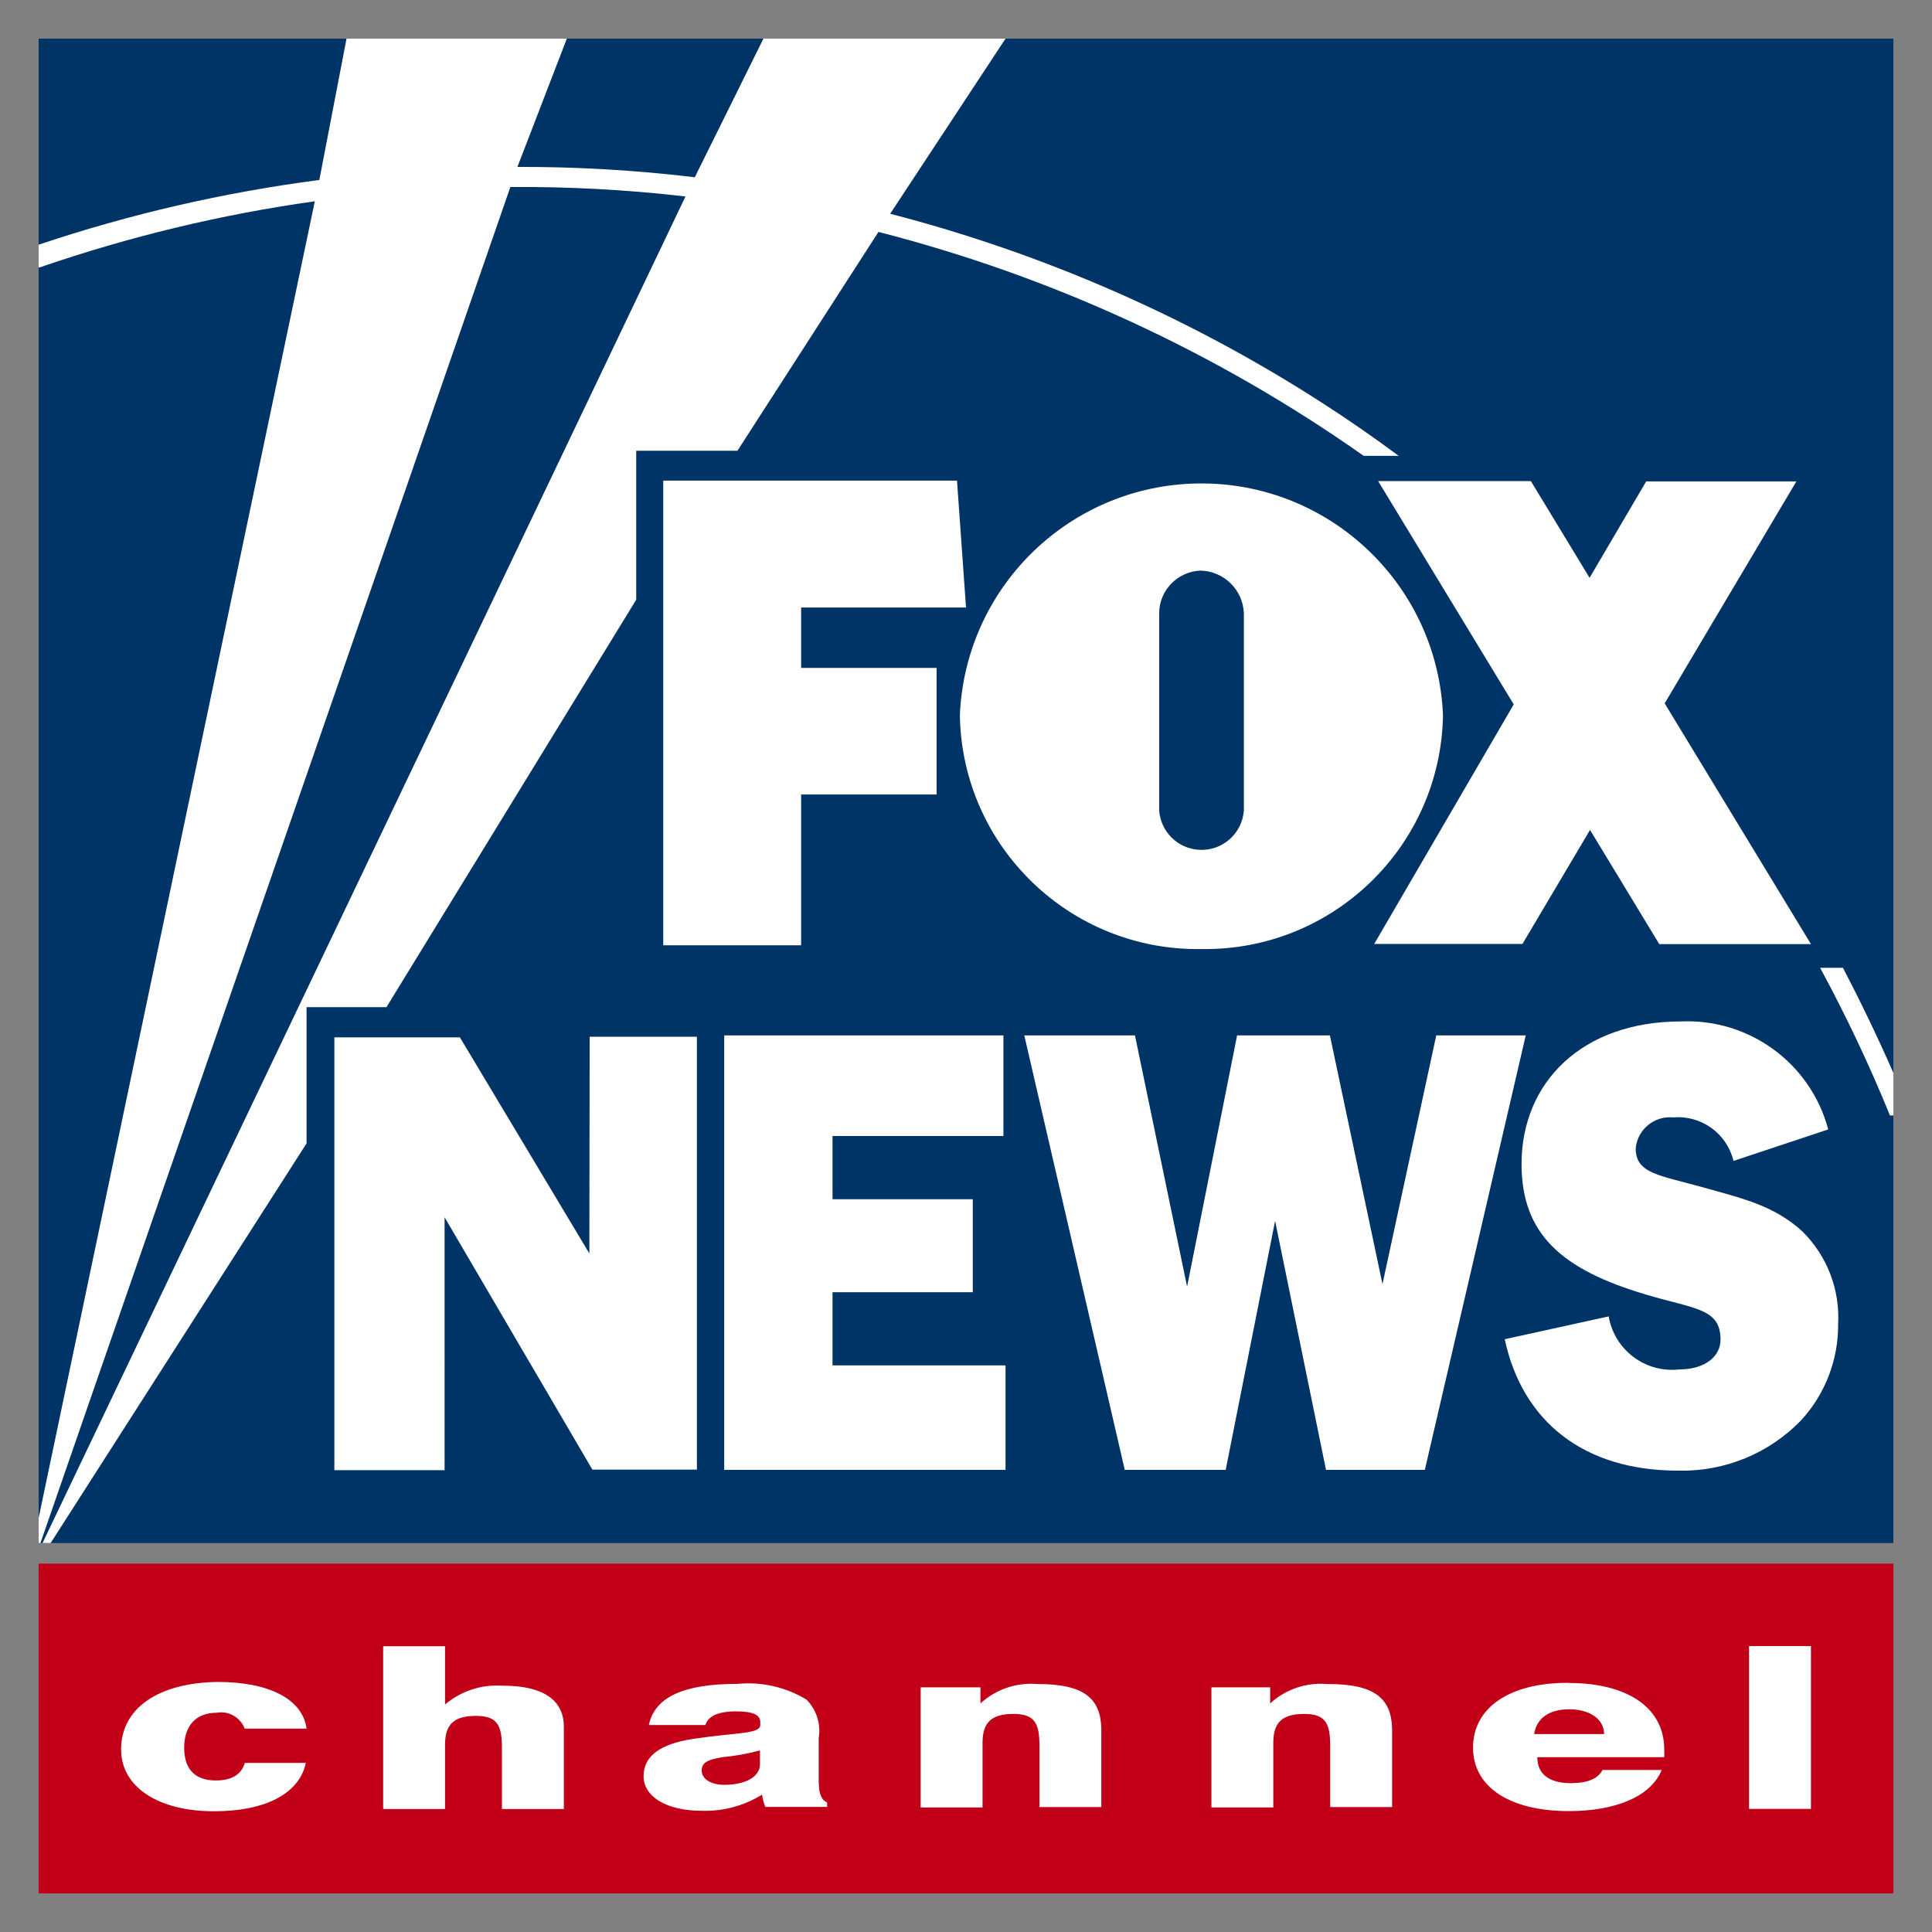 <?xml version="1.0" encoding="UTF-8" standalone="no"?>
<!-- Generator: Adobe Illustrator 22.1.0, SVG Export Plug-In . SVG Version: 6.00 Build 0)  -->

<svg
   xmlns:dc="http://purl.org/dc/elements/1.1/"
   xmlns:cc="http://creativecommons.org/ns#"
   xmlns:rdf="http://www.w3.org/1999/02/22-rdf-syntax-ns#"
   xmlns:svg="http://www.w3.org/2000/svg"
   xmlns="http://www.w3.org/2000/svg"
   xmlns:sodipodi="http://sodipodi.sourceforge.net/DTD/sodipodi-0.dtd"
   xmlns:inkscape="http://www.inkscape.org/namespaces/inkscape"
   version="1.1"
   id="fox-news-channel"
   x="0px"
   y="0px"
   viewBox="0 0 1889.764 1889.764"
   xml:space="preserve"
   sodipodi:docname="fox_news.svg"
   width="500mm"
   height="500mm"
   inkscape:version="0.92.4 (5da689c313, 2019-01-14)"><rect x="0" y="0" width="1889.764" height="1889.764" fill="#808080" stroke="none"/><defs
   id="defs16" /><sodipodi:namedview
   pagecolor="#ffffff"
   bordercolor="#666666"
   borderopacity="1"
   objecttolerance="10"
   gridtolerance="10"
   guidetolerance="10"
   inkscape:pageopacity="0"
   inkscape:pageshadow="2"
   inkscape:window-width="1920"
   inkscape:window-height="1017"
   id="namedview14"
   showgrid="false"
   inkscape:pagecheckerboard="true"
   units="mm"
   inkscape:zoom="0.19109312"
   inkscape:cx="617.5"
   inkscape:cy="617.5"
   inkscape:window-x="-8"
   inkscape:window-y="-8"
   inkscape:window-maximized="1"
   inkscape:current-layer="fox-news-channel" />
<style
   type="text/css"
   id="style2">
	.st0{fill:#003366;}
	.st1{fill:#C20017;}
	.st2{fill:#FFFFFF;}
</style>
<title
   id="title4">fnc-primary</title>
<g
   id="g11"
   transform="matrix(1.469,0,0,1.469,37.795,37.795)">
	<path
   id="bg-top"
   class="st0"
   d="M 0,0 H 1235 V 1001.7 H 0 Z"
   inkscape:connector-curvature="0"
   style="fill:#003366" />
	<path
   id="bg-bottom"
   class="st1"
   d="M 0,1015.4 H 1235 V 1235 H 0 Z"
   inkscape:connector-curvature="0"
   style="fill:#c20017" />
	<path
   id="kliegs"
   class="st2"
   d="m 1235,717 h -2.3 c -13.7,-33.6 -29.2,-66.4 -46.5,-98.3 h 15.2 c 12,23 23.2,46.3 33.6,70 z M 0,137.2 C 60.8,116.8 123.3,102.4 186.9,94.1 L 205,0 h 146.7 l -32.9,85.4 c 39.5,-0.1 78.9,2.2 118.1,6.9 L 482.6,0 H 643.8 L 567,116.6 c 101.9,26.4 198.9,68.8 287.3,125.7 17.6,11.3 34.7,23.2 51.3,35.5 H 882.3 C 784.6,209 675.1,158.4 559.2,128.7 l -93.9,145.7 h -67.4 v 99.2 L 231.6,644.9 h -53.2 v 90.7 L 8,1001.7 H 2.6 L 430.7,105.1 C 392,100.6 353,98.5 314.1,98.8 L 1.2,1001.7 H 0 M 0,985 183.9,108.3 C 121.6,117 60.3,131.8 0.8,152.3 H 0 m 8,849.4 z m -5.5,0 z M 637.4,0 Z"
   inkscape:connector-curvature="0"
   style="fill:#ffffff" />
	<path
   id="fox-news"
   class="st2"
   d="m 507.7,503.3 h 90.2 V 419 h -90.2 v -40.2 h 109.8 l -6,-84.5 H 415.9 v 309.4 h 91.8 z m 381.6,99.5 H 988 l 45,-75.9 46.1,76 h 101 l -97.4,-160.3 87.7,-147.8 h -100 L 1032.7,359 993.6,294.6 H 891.9 l 90.3,148.7 z m -114.8,3.4 c 87.3,1.2 159.1,-68.4 160.6,-155.7 -3.7,-88.8 -78.6,-157.8 -167.5,-154.2 -83.7,3.5 -150.7,70.5 -154.2,154.2 1.4,87.4 73.4,157.1 160.8,155.7 z M 746.1,382.6 c 0.1,-15.3 12.2,-27.7 27.4,-28.4 15.7,0.3 28.4,12.8 29,28.4 v 131.3 c -1.1,15.6 -14.6,27.3 -30.2,26.2 -14.1,-1 -25.2,-12.2 -26.2,-26.2 V 382.6 Z M 528.6,834.7 H 622 v -61.9 h -93.4 v -42.1 h 113.8 v -67 H 456.5 V 953 H 643.8 V 883.4 H 528.6 Z m 402,-171 -35.8,165.6 -35,-165.6 H 798 L 764.7,831 730,663.7 H 656.3 L 723.2,953 h 67.2 L 823.3,787.2 857.2,953 H 923 l 67.2,-289.3 z m 244,130.7 c -19.2,-17.7 -41.2,-22.4 -65.9,-29.4 -29.2,-8.2 -45.3,-9.1 -45.3,-26.1 1.2,-12.6 12.4,-21.8 25,-20.6 0.1,0 0.2,0 0.2,0 18.6,-1.5 35.6,10.8 39.9,29 l 63.1,-21 c -11.7,-44 -52.5,-73.9 -98,-71.9 -65.9,0 -106.2,40.5 -106.2,95 0,47.1 27.4,70.3 82.3,86.7 32.8,9.9 50.2,9.1 50.2,30.2 0,11.1 -10.3,19.8 -27.4,19.8 -22.6,2.6 -43.2,-12.9 -47.1,-35.3 L 976.2,866 c 11.8,54.9 52.7,87.5 115.4,87.5 31,0.8 60.9,-11.5 82.3,-33.9 15.8,-17.4 24.5,-40.1 24.3,-63.7 1.3,-23 -7.4,-45.4 -23.7,-61.6 h 0.1 z M 366.7,808.9 280.5,665 h -83.6 v 288.2 h 73.4 V 784.8 l 98.4,168 h 69.6 V 664.6 h -71.4 z"
   inkscape:connector-curvature="0"
   style="fill:#ffffff" />
	<path
   id="channel"
   class="st2"
   d="m 118.7,1114.7 c 7.9,-1.4 15.7,3.1 18.5,10.6 h 41.2 c -2.6,-19.5 -24.7,-31.1 -59.1,-31.1 -39.4,0.5 -64.4,17.4 -64.4,44.9 0,25 24.6,41.2 61.9,41.2 34.4,0 56.9,-11.9 61.1,-32.2 h -40.6 c -2.3,7.8 -8.8,11.7 -19.3,11.7 -13.7,0 -21.1,-7.3 -21.1,-21.8 0,-14.5 7.7,-23.3 21.8,-23.3 z m 400.7,47.2 v -30.3 c 1.6,-9.4 -1.5,-19 -8.2,-25.7 -13.8,-8.3 -29.9,-12 -46,-10.4 -35.5,0 -54.9,8.6 -58.9,27.4 H 444 c 1.6,-5.9 8.5,-9.1 20.3,-9.1 11.8,0 16.2,2.5 16.2,7.1 v 1.9 c 0,6.2 -15.5,4.9 -44.5,9.3 -22.1,3.3 -33.2,11.5 -33.2,24.8 0,13.3 14.5,23.1 39.1,23.1 14,0.4 27.9,-3.4 39.8,-10.8 0.4,2.8 1.1,5.6 2.1,8.2 H 525 v -3 c -3.6,-1.4 -5.5,-5.6 -5.5,-12.8 z M 480.3,1149 c 0,8.5 -9.9,13.7 -23.7,13.7 -9.2,0 -15.1,-4 -15.1,-9.5 0,-5.5 4.3,-7.3 13.7,-8.9 8.5,-0.8 16.9,-2.3 25.1,-4.5 z M 665,1095.6 c -13.9,-1.2 -27.6,3.5 -37.9,12.9 v -10.7 h -39.8 v 80 h 41.2 v -43 c 0,-13.7 5.9,-19.3 20.7,-19.3 14.8,0 17.2,7.1 17.2,21.8 v 40.2 h 41.2 v -52.3 c -0.5,-20.2 -11.8,-29.6 -42.1,-29.6 z m -356,1.1 c -13.9,-1 -27.7,3.5 -38.4,12.5 v -38.8 h -41.2 v 108.4 h 41.2 v -42.7 c 0,-13.7 5.9,-19.3 20.7,-19.3 14.8,0 17.2,7.1 17.2,21.8 v 40.2 h 41.2 v -54.9 c 0,-17.8 -14.1,-27.2 -40.3,-27.2 z m 548.9,-1.1 c -13.9,-1.2 -27.6,3.5 -37.9,12.9 v -10.7 h -39.1 v 80 h 41.2 v -43 c 0,-13.7 5.9,-19.3 20.7,-19.3 14.8,0 17.2,7.1 17.2,21.8 v 40.2 h 41.2 v -52.3 c -0.5,-20.2 -11.9,-29.6 -42.3,-29.6 z m 160,-0.8 c -38.1,0 -62.8,16.3 -62.8,43.1 0,26.8 25.2,42.3 63.8,42.3 32,0 54.9,-10.2 61.8,-27.4 h -39.4 c -2.9,5.8 -9.9,8.8 -21,8.8 -14.5,0 -22.4,-6 -22.4,-17.3 h 84.5 c 0.1,-1.6 0.1,-3.1 0,-4.7 0.3,-28 -24.2,-44.7 -63.5,-44.7 z m -22.1,34.1 c 1.6,-10.7 10.2,-16.5 23.3,-16.5 13.1,0 23.1,6 23.3,16.5 z m 143.1,-58.6 v 108.4 h 41.2 v -108.4 z"
   inkscape:connector-curvature="0"
   style="fill:#ffffff" />
</g>
</svg>